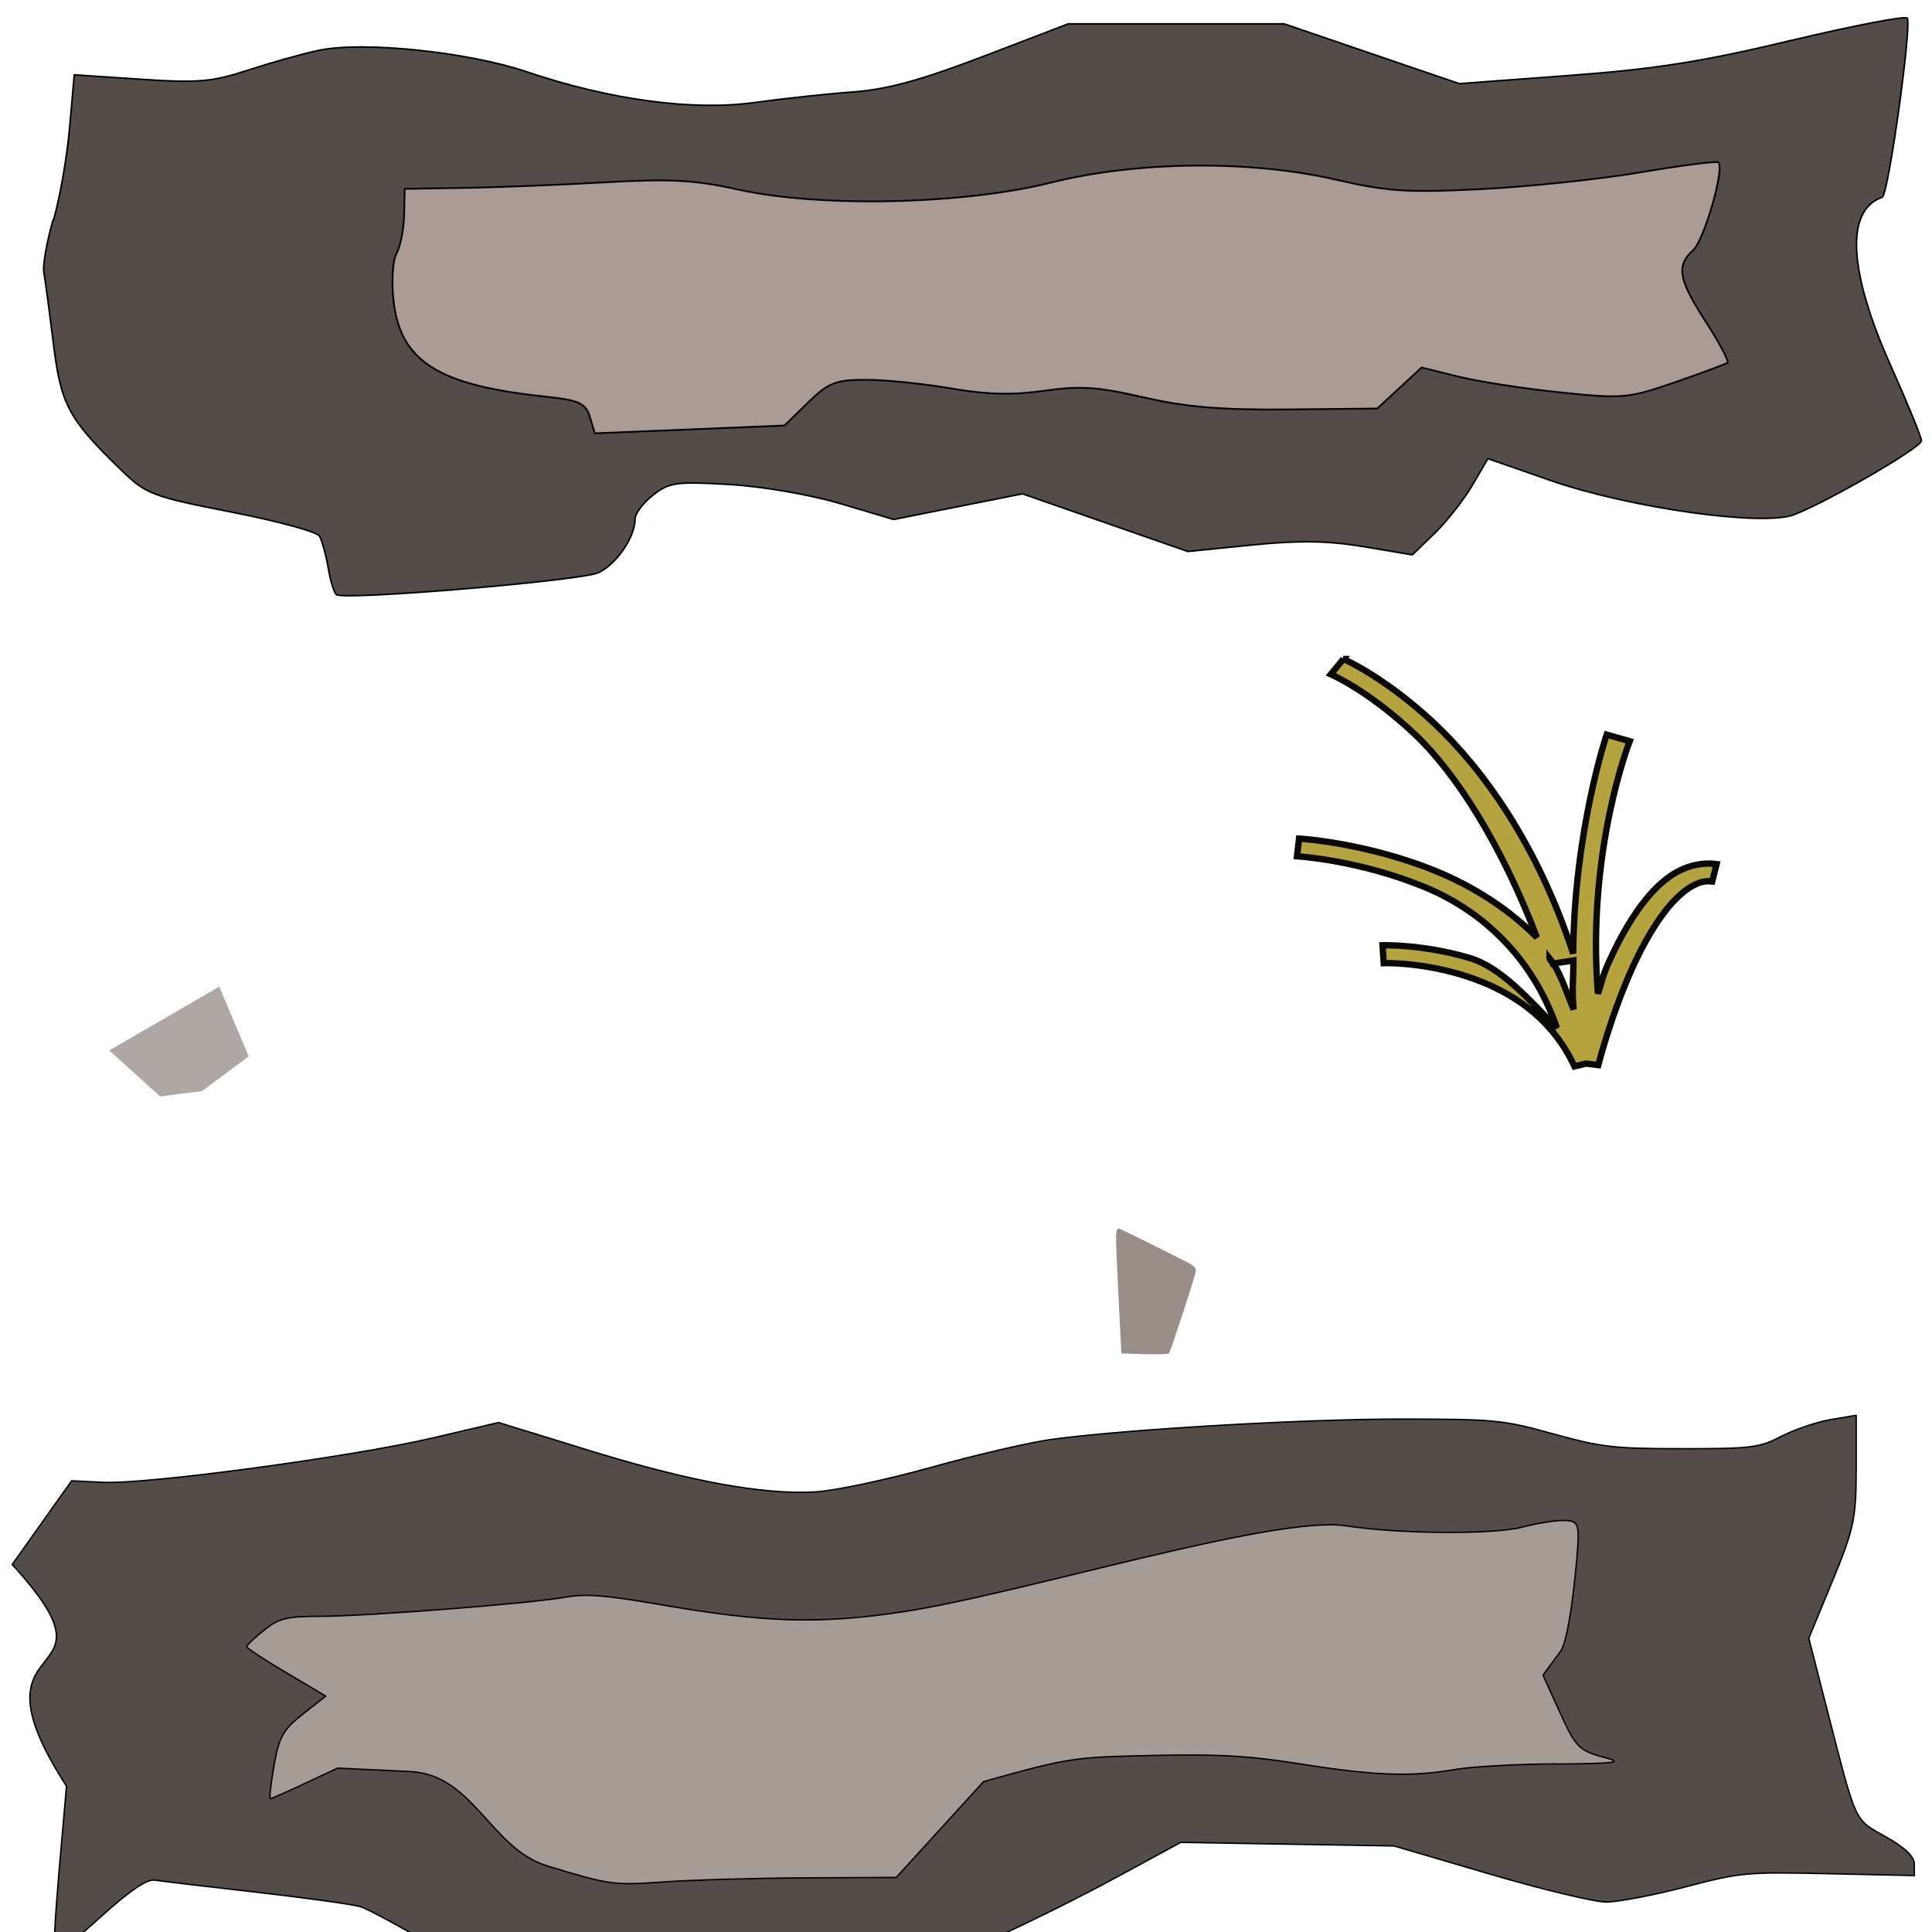 <?xml version="1.0" encoding="UTF-8" standalone="no"?>
<svg
   xmlns:dc="http://purl.org/dc/elements/1.1/"
   xmlns:cc="http://creativecommons.org/ns#"
   xmlns:rdf="http://www.w3.org/1999/02/22-rdf-syntax-ns#"
   xmlns:svg="http://www.w3.org/2000/svg"
   xmlns="http://www.w3.org/2000/svg"
   xmlns:sodipodi="http://sodipodi.sourceforge.net/DTD/sodipodi-0.dtd"
   xmlns:inkscape="http://www.inkscape.org/namespaces/inkscape"
   width="21.843mm"
   height="21.843mm"
   viewBox="0 0 21.843 21.843"
   version="1.1"
   id="svg2126"
   inkscape:version="1.0.1 (3bc2e813f5, 2020-09-07)"
   sodipodi:docname="hcanyon.svg">
  <defs
     id="defs2120" />
  <sodipodi:namedview
     id="base"
     pagecolor="#ffffff"
     bordercolor="#666666"
     borderopacity="1.0"
     inkscape:pageopacity="0.0"
     inkscape:pageshadow="2"
     inkscape:zoom="3.959798"
     inkscape:cx="18.398346"
     inkscape:cy="58.135602"
     inkscape:document-units="mm"
     inkscape:current-layer="layer1"
     inkscape:document-rotation="0"
     showgrid="false"
     inkscape:window-width="1138"
     inkscape:window-height="987"
     inkscape:window-x="0"
     inkscape:window-y="0"
     inkscape:window-maximized="0" />
  <g
     inkscape:label="Слой 1"
     inkscape:groupmode="layer"
     id="layer1"
     transform="translate(-97.18,-120.614)">
    <path
       style="fill:#534c48;fill-opacity:1;stroke:#000000;stroke-width:0.018;stroke-linecap:round;stroke-linejoin:round;stroke-miterlimit:4;stroke-dasharray:none;stroke-opacity:1"
       d="m 97.784,123.105 c 0.072,-0.246 0.154,-0.717 0.183,-1.046 l 0.053,-0.599 0.749,0.05 c 0.651,0.044 0.811,0.03 1.216,-0.103 0.257,-0.084 0.615,-0.185 0.796,-0.223 0.496,-0.106 1.689,0.016 2.351,0.241 0.936,0.317 1.876,0.445 2.574,0.349 0.326,-0.045 0.828,-0.099 1.116,-0.12 0.388,-0.028 0.771,-0.133 1.479,-0.404 l 0.956,-0.366 h 1.221 1.221 l 0.99,0.338 0.99,0.338 1.237,-0.092 c 0.976,-0.072 1.508,-0.156 2.521,-0.398 0.706,-0.168 1.295,-0.281 1.307,-0.25 0.048,0.116 -0.216,2.001 -0.284,2.024 -0.419,0.147 -0.384,0.833 0.1,1.913 0.189,0.423 0.344,0.801 0.344,0.84 -5.1e-4,0.075 -1.038,0.678 -1.438,0.835 -0.351,0.138 -1.864,-0.075 -2.765,-0.389 l -0.699,-0.244 -0.176,0.301 c -0.097,0.165 -0.289,0.41 -0.427,0.544 l -0.251,0.243 -0.547,-0.092 c -0.407,-0.068 -0.732,-0.073 -1.269,-0.019 l -0.722,0.073 -0.935,-0.326 -0.935,-0.326 -0.728,0.145 -0.728,0.145 -0.603,-0.179 c -0.348,-0.103 -0.882,-0.195 -1.261,-0.217 -0.598,-0.034 -0.676,-0.023 -0.859,0.122 -0.111,0.088 -0.201,0.208 -0.201,0.268 0,0.205 -0.209,0.511 -0.415,0.608 -0.19,0.089 -2.843,0.313 -2.959,0.249 -0.027,-0.015 -0.069,-0.15 -0.095,-0.302 -0.026,-0.151 -0.071,-0.314 -0.1,-0.362 -0.029,-0.048 -0.478,-0.17 -0.997,-0.271 -0.883,-0.173 -0.961,-0.202 -1.228,-0.46 -0.613,-0.593 -0.696,-0.746 -0.783,-1.45 -0.044,-0.359 -0.092,-0.719 -0.107,-0.799 -0.014,-0.08 0.033,-0.347 0.104,-0.593 z"
       id="path2068" />
    <path
       style="fill:#aa9b94;fill-opacity:1;stroke:#000000;stroke-width:0.02;stroke-linecap:round;stroke-linejoin:round;stroke-miterlimit:4;stroke-dasharray:none;stroke-opacity:1"
       d="m 101.663,123.479 c 0.044,-0.08 0.083,-0.278 0.086,-0.438 l 0.006,-0.292 0.686,-0.011 c 0.377,-0.006 1.09,-0.035 1.584,-0.063 0.735,-0.042 1.008,-0.027 1.505,0.083 0.924,0.204 2.546,0.168 3.525,-0.078 0.978,-0.246 2.262,-0.259 3.239,-0.033 0.57,0.132 0.798,0.147 1.634,0.105 0.534,-0.027 1.347,-0.113 1.807,-0.191 0.46,-0.078 0.852,-0.128 0.872,-0.112 0.076,0.063 -0.158,0.878 -0.285,0.994 -0.194,0.177 -0.166,0.33 0.146,0.813 0.153,0.237 0.263,0.444 0.243,0.459 -0.019,0.015 -0.285,0.114 -0.591,0.22 -0.53,0.183 -0.59,0.189 -1.296,0.116 -0.407,-0.042 -0.927,-0.122 -1.156,-0.179 l -0.415,-0.103 -0.251,0.232 -0.251,0.232 -1.004,0.01 c -0.76,0.007 -1.157,-0.026 -1.636,-0.136 -0.52,-0.12 -0.719,-0.133 -1.125,-0.075 -0.358,0.051 -0.647,0.044 -1.051,-0.026 -0.307,-0.053 -0.737,-0.097 -0.956,-0.098 -0.349,-0.001 -0.432,0.031 -0.664,0.258 l -0.266,0.259 -1.072,0.044 -1.072,0.044 -0.056,-0.184 c -0.048,-0.158 -0.121,-0.191 -0.522,-0.233 -1.189,-0.127 -1.614,-0.394 -1.696,-1.066 -0.027,-0.221 -0.013,-0.468 0.031,-0.548 z"
       id="path2074" />
    <path
       style="fill:#afa7a4;fill-opacity:1;stroke:none;stroke-width:0.065;stroke-linecap:butt;stroke-linejoin:miter;stroke-miterlimit:4;stroke-dasharray:none;stroke-opacity:1"
       d="m 98.415,132.49 0.575,0.52 0.473,-0.06 0.529,-0.393 -0.333,-0.788 z"
       id="path2078-1"
       inkscape:transform-center-x="6.7931653"
       inkscape:transform-center-y="5.2728937" />
    <path
       style="fill:#998e87;fill-opacity:1;stroke:none;stroke-width:0.008;stroke-linecap:round;stroke-linejoin:round;stroke-miterlimit:4;stroke-dasharray:none;stroke-opacity:1"
       d="m 110.589,134.878 c -0.298,-0.152 -0.687,-0.344 -0.743,-0.368 -0.058,-0.025 -0.059,0.004 -0.024,0.69 l 0.036,0.716 0.261,0.008 c 0.144,0.004 0.268,2.5e-4 0.277,-0.009 0.014,-0.014 0.244,-0.71 0.3,-0.907 0.015,-0.054 -0.004,-0.077 -0.107,-0.13 z"
       id="path2092-2"
       inkscape:transform-center-x="-9.3981461"
       inkscape:transform-center-y="5.0251981" />
    <path
       style="fill:#534c48;fill-opacity:1;stroke:#000000;stroke-width:0.016;stroke-linecap:round;stroke-linejoin:round;stroke-miterlimit:4;stroke-dasharray:none;stroke-opacity:1"
       d="m 117.856,141.798 c -0.929,-0.021 -0.995,-0.015 -1.621,0.149 -0.359,0.094 -0.762,0.171 -0.895,0.171 -0.133,0 -0.727,-0.143 -1.32,-0.317 l -1.079,-0.317 -1.206,-0.02 -1.206,-0.02 -0.687,0.373 c -0.936,0.508 -2.123,1.051 -2.585,1.182 -0.304,0.086 -0.457,0.099 -0.747,0.062 -0.663,-0.084 -1.74,-0.058 -2.485,0.059 -0.391,0.061 -0.752,0.111 -0.803,0.111 -0.051,0 -0.478,-0.227 -0.949,-0.505 -0.471,-0.278 -0.927,-0.527 -1.014,-0.554 -0.086,-0.027 -0.618,-0.101 -1.18,-0.165 -0.563,-0.064 -1.08,-0.125 -1.15,-0.137 -0.086,-0.014 -0.283,0.12 -0.615,0.42 -0.268,0.242 -0.501,0.43 -0.517,0.418 -0.016,-0.012 0.008,-0.445 0.053,-0.961 l 0.082,-0.939 c -1.201,-1.859 0.731,-1.036 -0.614,-2.506 l 0.336,-0.473 0.336,-0.473 0.359,0.017 c 0.495,0.024 2.811,-0.288 3.72,-0.501 l 0.748,-0.175 1.015,0.313 c 1.147,0.354 1.978,0.506 2.568,0.471 0.223,-0.013 0.808,-0.137 1.315,-0.279 0.502,-0.14 1.111,-0.281 1.352,-0.314 0.84,-0.114 2.858,-0.231 3.963,-0.23 1.052,8.1e-4 1.145,0.01 1.713,0.168 0.539,0.15 0.688,0.167 1.454,0.167 0.79,0 0.873,-0.01 1.123,-0.14 0.149,-0.077 0.4,-0.162 0.558,-0.189 l 0.288,-0.049 v 0.612 c 0,0.55 -0.027,0.678 -0.268,1.26 l -0.268,0.649 0.2,0.78 c 0.344,1.34 0.308,1.261 0.669,1.464 0.22,0.124 0.324,0.224 0.324,0.311 v 0.128 z"
       id="path2070"
       sodipodi:nodetypes="sssscccssssssssssssccccsscssssccscscsscssscs" />
    <path
       style="fill:#a69c96;fill-opacity:1;stroke:#000000;stroke-width:0.016;stroke-linecap:round;stroke-linejoin:round;stroke-miterlimit:4;stroke-dasharray:none;stroke-opacity:1"
       d="m 114.768,140.556 c -0.442,0.003 -0.952,0.032 -1.132,0.063 -0.493,0.086 -0.909,0.072 -1.735,-0.059 -0.596,-0.095 -0.936,-0.115 -1.681,-0.099 -0.909,0.019 -0.959,0.027 -1.92,0.296 l -0.987,1.083 -1.023,0.005 c -0.563,0.003 -1.286,0.023 -1.608,0.046 -0.568,0.04 -0.605,0.035 -1.315,-0.181 -0.64,-0.194 -0.833,-1.033 -1.55,-1.067 l -0.82,-0.039 -0.369,0.173 c -0.203,0.095 -0.379,0.173 -0.392,0.173 -0.013,0 0.006,-0.169 0.042,-0.376 0.056,-0.321 0.103,-0.405 0.325,-0.58 l 0.26,-0.204 -0.447,-0.265 c -0.246,-0.145 -0.447,-0.278 -0.447,-0.294 0,-0.016 0.088,-0.1 0.196,-0.186 0.172,-0.137 0.25,-0.156 0.639,-0.157 0.538,-0.002 2.38,-0.146 2.772,-0.217 0.22,-0.04 0.455,-0.022 1.06,0.083 1.19,0.206 1.799,0.225 2.75,0.083 1.301,-0.194 4.203,-1.097 5.014,-0.972 0.604,0.093 1.666,0.1 1.992,0.014 0.156,-0.041 0.361,-0.075 0.457,-0.075 0.151,0 0.174,0.027 0.174,0.201 0,0.115 -0.085,1.122 -0.199,1.278 l -0.199,0.27 0.18,0.397 c 0.196,0.431 0.221,0.456 0.547,0.543 0.18,0.048 0.075,0.06 -0.585,0.065 z"
       id="path2072"
       sodipodi:nodetypes="ccscccccccccsscccscccccscssscsccc" />
    <path
       style="color:#000000;font-style:normal;font-variant:normal;font-weight:normal;font-stretch:normal;font-size:medium;line-height:normal;font-family:sans-serif;font-variant-ligatures:normal;font-variant-position:normal;font-variant-caps:normal;font-variant-numeric:normal;font-variant-alternates:normal;font-variant-east-asian:normal;font-feature-settings:normal;font-variation-settings:normal;text-indent:0;text-align:start;text-decoration:none;text-decoration-line:none;text-decoration-style:solid;text-decoration-color:#000000;letter-spacing:normal;word-spacing:normal;text-transform:none;writing-mode:lr-tb;direction:ltr;text-orientation:mixed;dominant-baseline:auto;baseline-shift:baseline;text-anchor:start;white-space:normal;shape-padding:0;shape-margin:0;inline-size:0;clip-rule:nonzero;display:inline;overflow:visible;visibility:visible;opacity:1;isolation:auto;mix-blend-mode:normal;color-interpolation:sRGB;color-interpolation-filters:linearRGB;solid-color:#000000;solid-opacity:1;vector-effect:none;fill:#b4a33e;fill-opacity:1;fill-rule:nonzero;stroke:#090803;stroke-width:0.072;stroke-linecap:butt;stroke-linejoin:miter;stroke-miterlimit:4;stroke-dasharray:none;stroke-dashoffset:0;stroke-opacity:1;color-rendering:auto;image-rendering:auto;shape-rendering:auto;text-rendering:auto;enable-background:accumulate;stop-color:#000000;stop-opacity:1"
       d="m 112.369,128.064 -0.143,0.174 c 0,0 0.414,0.174 0.945,0.673 0.47,0.442 0.988,1.259 1.385,2.302 -0.325,-0.328 -0.717,-0.572 -1.105,-0.735 -0.809,-0.339 -1.584,-0.383 -1.584,-0.383 l -0.023,0.2 c 0,0 0.714,0.042 1.464,0.357 0.631,0.265 1.202,0.79 1.474,1.584 -0.317,-0.322 -0.63,-0.686 -0.989,-0.792 -0.527,-0.156 -0.982,-0.143 -0.982,-0.143 l 0.013,0.202 c 0,0 0.393,-0.013 0.862,0.126 0.469,0.139 1.005,0.421 1.295,1.041 l 0.13,-0.031 h 0.003 l 0.136,0.017 c 0,0 0.142,-0.563 0.389,-1.108 0.124,-0.272 0.277,-0.539 0.443,-0.723 0.083,-0.092 0.168,-0.162 0.246,-0.202 0.078,-0.04 0.14,-0.052 0.21,-0.043 l 0.05,-0.197 c -0.152,-0.02 -0.301,0.014 -0.423,0.076 -0.122,0.062 -0.225,0.152 -0.32,0.257 -0.189,0.21 -0.345,0.489 -0.473,0.77 -0.081,0.179 -0.069,0.199 -0.126,0.361 -0.13,-1.612 0.359,-2.853 0.359,-2.853 l -0.26,-0.074 c 0,0 -0.367,1.085 -0.379,2.475 -0.408,-1.249 -1.033,-2.098 -1.574,-2.606 -0.556,-0.522 -1.025,-0.725 -1.025,-0.725 z m 2.33,3.386 c 0.009,0.029 0.028,0.03 0.037,0.059 l 0.233,-0.036 c 10e-4,0.192 -0.02,0.347 0.003,0.554 -0.087,-0.198 -0.146,-0.419 -0.273,-0.578 z"
       id="path3647" />
  </g>
</svg>
